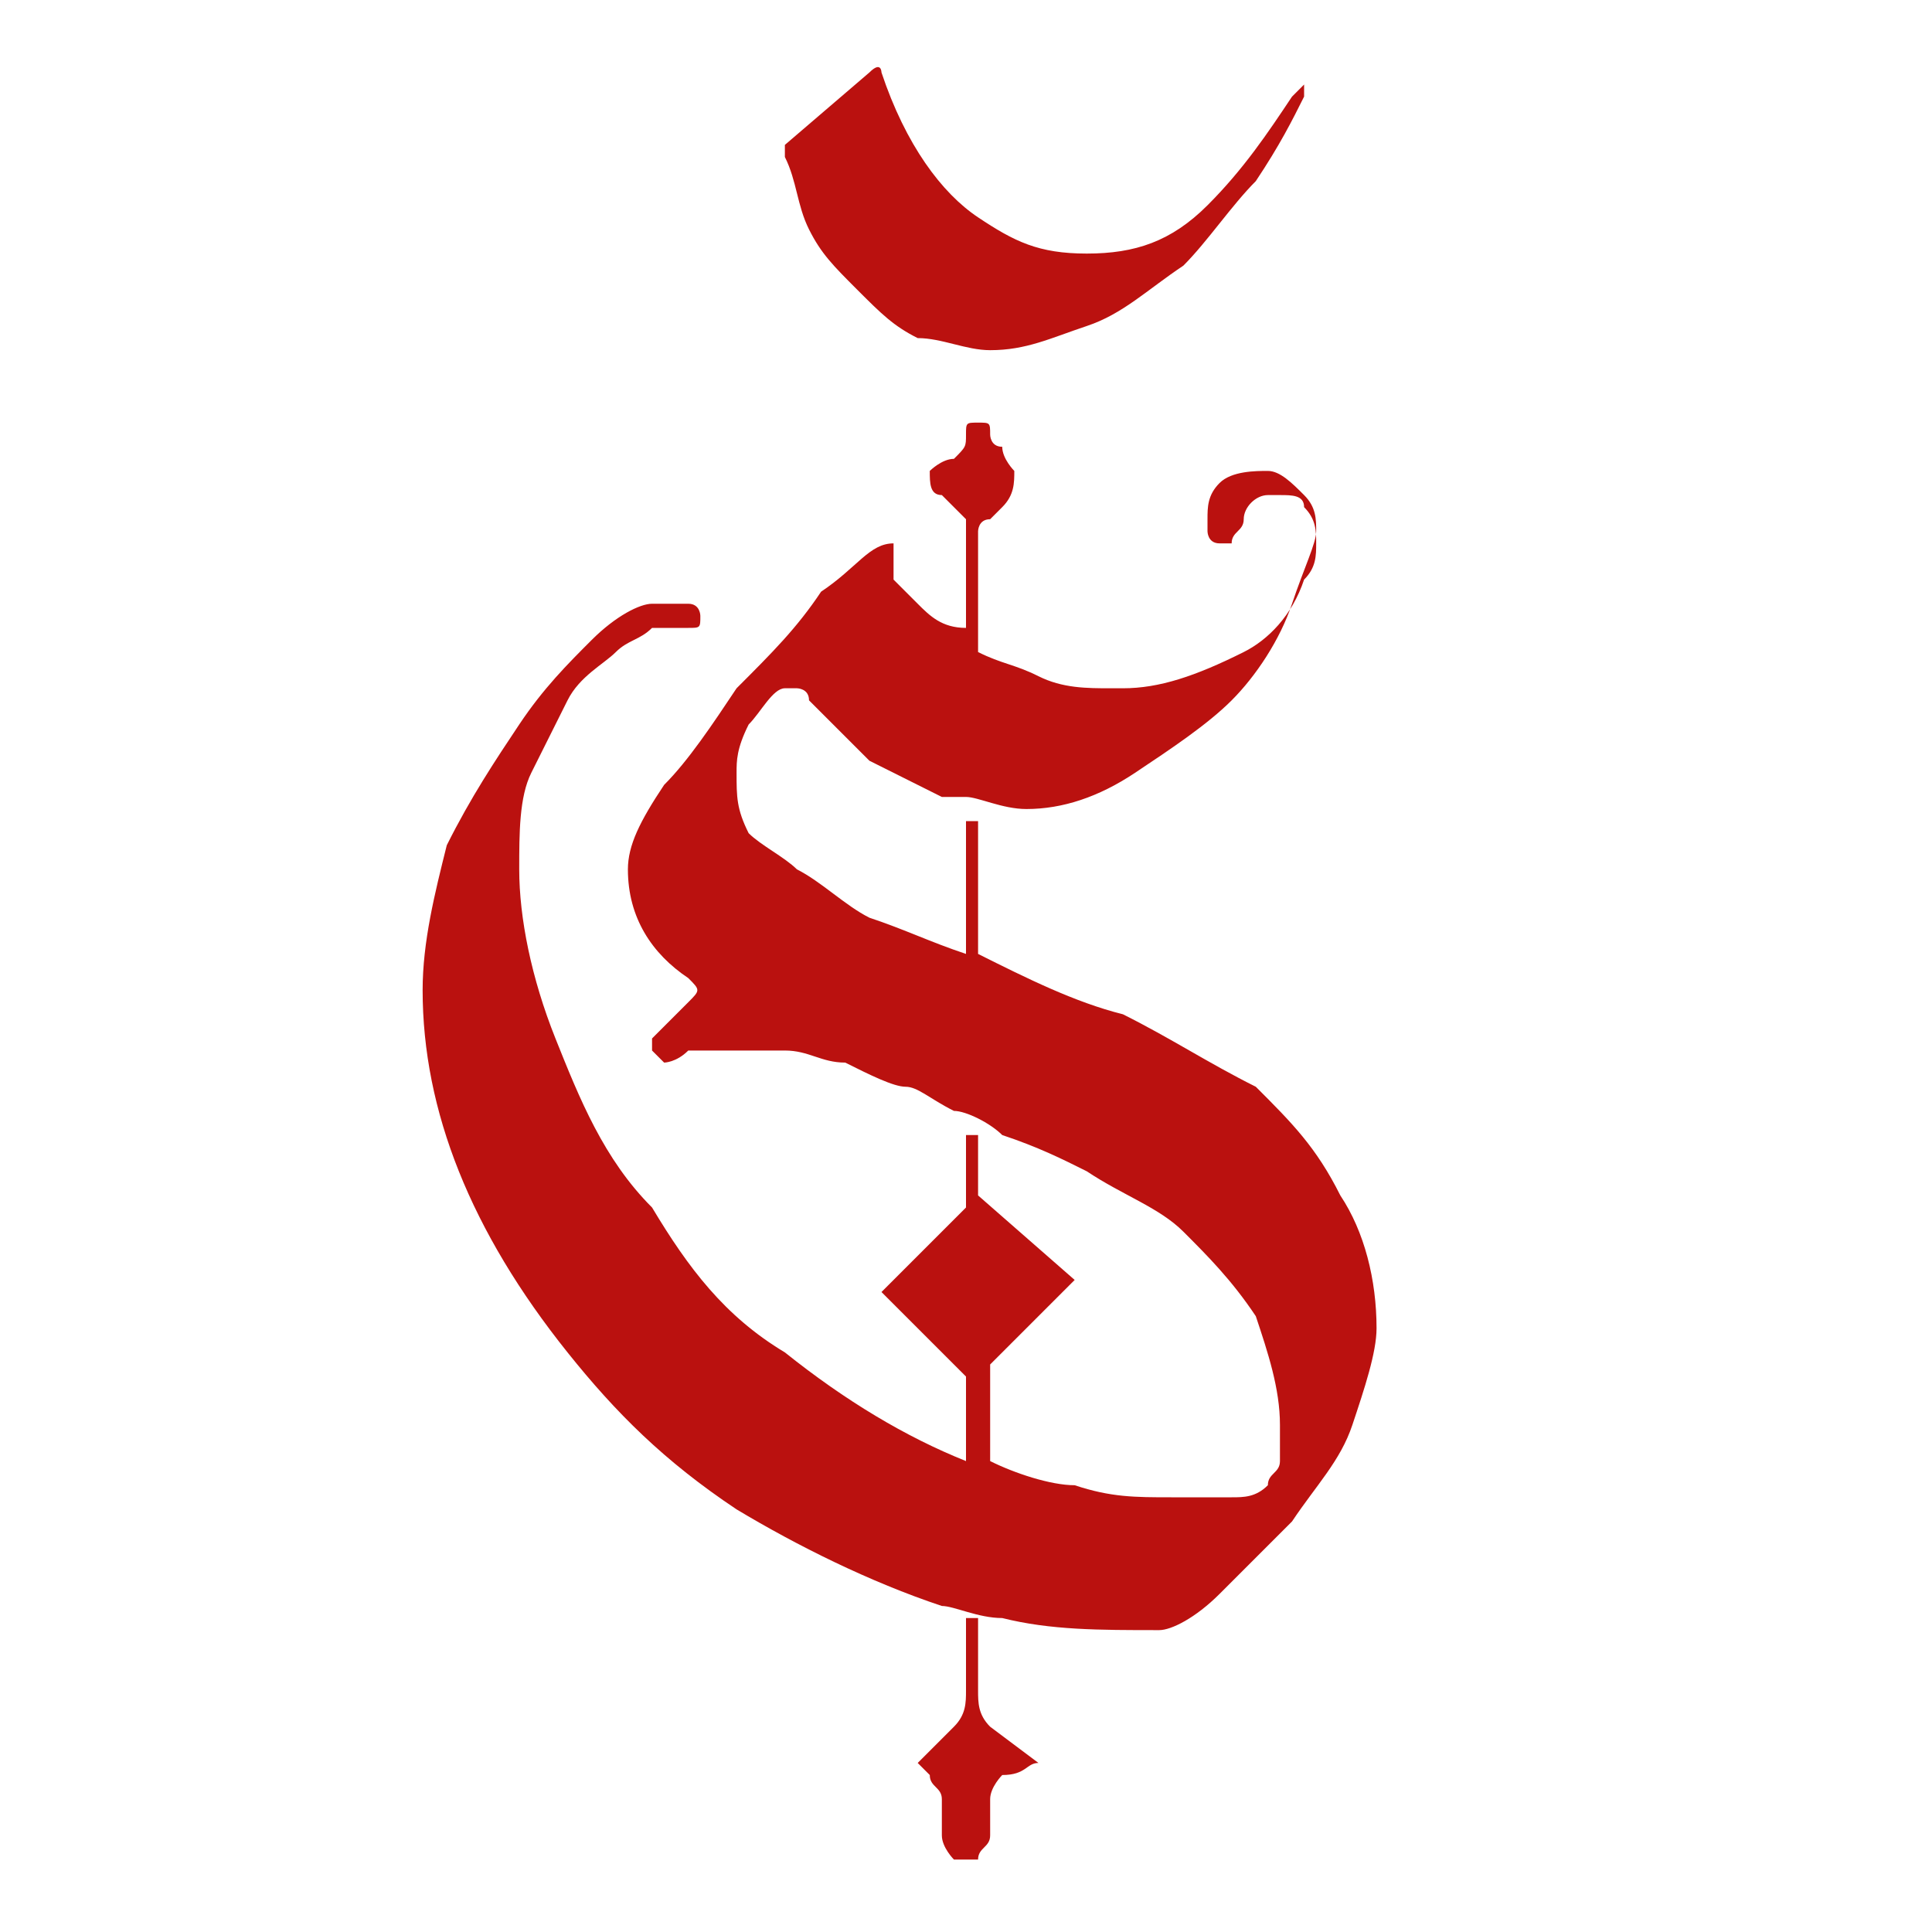 <?xml version="1.0" encoding="utf-8"?>
<!-- Generator: Adobe Illustrator 28.3.0, SVG Export Plug-In . SVG Version: 6.00 Build 0)  -->
<svg version="1.1" xmlns="http://www.w3.org/2000/svg" xmlns:xlink="http://www.w3.org/1999/xlink" x="0px" y="0px"
	 viewBox="0 0 16 16" style="enable-background:new 0 0 16 16;" xml:space="preserve">
<style type="text/css">
	.st0{fill:none;}
	.st1{opacity:0.7;fill:#19120B;}
	.st2{fill:#FFFFFF;}
	.st3{fill:none;stroke:#FFFFFF;stroke-linecap:round;stroke-linejoin:round;stroke-miterlimit:10;}
	.st4{fill:#BA110F;}
	.st5{fill:none;stroke:#94160F;stroke-miterlimit:10;}
	.st6{fill:#606060;}
	.st7{fill:#B29A8A;}
	.st8{fill:#94160F;}
	.st9{fill:none;stroke:#FFFFFF;stroke-width:2;stroke-linecap:round;stroke-linejoin:round;stroke-miterlimit:10;}
	.st10{fill:#8C1002;stroke:#FFFFFF;stroke-linecap:round;stroke-linejoin:round;stroke-miterlimit:10;}
	.st11{clip-path:url(#SVGID_00000052805040144480530190000010226046201364241844_);}
	.st12{clip-path:url(#SVGID_00000124124941075865956770000016756630696798903942_);}
	.st13{fill:none;stroke:#BA110F;stroke-miterlimit:10;}
	.st14{fill:#C4AF9B;}
	.st15{fill:url(#SVGID_00000094580388684577335210000004754843263846639039_);}
	.st16{fill:url(#SVGID_00000069384966690272632650000007041344404644988345_);}
	.st17{opacity:0.42;fill:url(#SVGID_00000001654787487543848530000009629248656815722417_);}
	.st18{fill:#FFFFFF;stroke:#D3D3D3;stroke-width:0.75;stroke-miterlimit:10;}
	.st19{fill:#605A56;}
	.st20{fill:none;stroke:#BA110F;stroke-width:1.5;stroke-miterlimit:10;}
	.st21{clip-path:url(#SVGID_00000053546016437766426550000008209248524269397901_);}
	.st22{fill:url(#SVGID_00000008109079603061957890000005011217904495079327_);}
	.st23{fill:url(#SVGID_00000036955759041628109230000015648496768036409220_);}
	.st24{fill:url(#SVGID_00000114067803645622095600000008938970710111986106_);}
	.st25{fill:url(#SVGID_00000048476040019147853780000010314715883675202744_);}
	.st26{fill:url(#SVGID_00000133507527182530888150000000343525112292016785_);}
	.st27{fill:none;stroke:#4E96DD;stroke-width:5;stroke-miterlimit:10;}
	.st28{fill:url(#SVGID_00000047027893199075741980000017910602203088629167_);}
	.st29{fill:#FCF2E1;}
</style>
<g id="Vrstva_1">
	<g>
		<rect x="0" y="0" class="st0" width="16" height="16"/>
		<g>
			<path class="st4" d="M7.1,2.4c0.2,0.2,0.3,0.3,0.5,0.4C7.8,2.8,8,2.9,8.2,2.9c0.3,0,0.5-0.1,0.8-0.2c0.3-0.1,0.5-0.3,0.8-0.5
				c0.2-0.2,0.4-0.5,0.6-0.7c0.2-0.3,0.3-0.5,0.4-0.7c0,0,0,0,0-0.1c0,0,0,0,0,0c0,0,0,0,0,0c0,0,0,0,0,0l-0.1,0.1c0,0,0,0,0,0
				c0,0,0,0,0,0c-0.2,0.3-0.4,0.6-0.7,0.9c-0.3,0.3-0.6,0.4-1,0.4C8.6,2.1,8.4,2,8.1,1.8C7.8,1.6,7.5,1.2,7.3,0.6c0,0,0-0.1-0.1,0
				L6.5,1.2c0,0,0,0,0,0.1c0.1,0.2,0.1,0.4,0.2,0.6C6.8,2.1,6.9,2.2,7.1,2.4z"/>
			<path class="st4" d="M8.6,14.6L8.6,14.6C8.6,14.6,8.6,14.6,8.6,14.6C8.6,14.6,8.6,14.6,8.6,14.6l-0.4-0.3
				c-0.1-0.1-0.1-0.2-0.1-0.3v-0.4h0v-0.2c0,0,0,0,0,0c0,0-0.1,0-0.1,0c0,0,0,0,0,0v0.2h0V14c0,0.1,0,0.2-0.1,0.3l-0.3,0.3
				c0,0,0,0,0,0c0,0,0,0,0,0l0,0c0,0,0,0,0,0c0,0,0,0,0,0c0,0,0,0,0,0c0,0,0.1,0.1,0.1,0.1c0,0.1,0.1,0.1,0.1,0.2c0,0,0,0.1,0,0.1
				c0,0,0,0.1,0,0.1c0,0,0,0.1,0,0.1c0,0.1,0.1,0.2,0.1,0.2c0,0,0,0,0.1,0c0,0,0,0,0,0s0,0,0,0c0,0,0,0,0.1,0c0-0.1,0.1-0.1,0.1-0.2
				c0,0,0-0.1,0-0.1c0,0,0-0.1,0-0.1c0,0,0-0.1,0-0.1c0-0.1,0.1-0.2,0.1-0.2C8.5,14.7,8.5,14.6,8.6,14.6C8.6,14.6,8.6,14.6,8.6,14.6
				C8.6,14.6,8.6,14.6,8.6,14.6C8.6,14.6,8.6,14.6,8.6,14.6z"/>
			<path class="st4" d="M10.4,9C10,8.8,9.7,8.6,9.3,8.4C8.9,8.3,8.5,8.1,8.1,7.9V6.8c0,0,0,0,0,0c0,0-0.1,0-0.1,0c0,0,0,0,0,0v1.1
				C7.7,7.8,7.5,7.7,7.2,7.6C7,7.5,6.8,7.3,6.6,7.2C6.5,7.1,6.3,7,6.2,6.9C6.1,6.7,6.1,6.6,6.1,6.4c0-0.1,0-0.2,0.1-0.4
				c0.1-0.1,0.2-0.3,0.3-0.3c0,0,0.1,0,0.1,0c0,0,0.1,0,0.1,0.1c0.1,0.1,0.3,0.3,0.5,0.5c0.2,0.1,0.4,0.2,0.6,0.3c0,0,0,0,0,0
				c0,0,0.1,0,0.1,0c0,0,0,0,0,0c0,0,0.1,0,0.1,0v0c0.1,0,0.3,0.1,0.5,0.1c0.3,0,0.6-0.1,0.9-0.3C9.7,6.2,10,6,10.2,5.8
				c0.2-0.2,0.4-0.5,0.5-0.8c0.1-0.3,0.2-0.5,0.2-0.6c0-0.1,0-0.2-0.1-0.3c-0.1-0.1-0.2-0.2-0.3-0.2c-0.1,0-0.3,0-0.4,0.1
				C10,4.1,10,4.2,10,4.3c0,0,0,0.1,0,0.1c0,0,0,0.1,0.1,0.1h0c0,0,0,0,0.1,0c0-0.1,0.1-0.1,0.1-0.2c0-0.1,0.1-0.2,0.2-0.2
				c0,0,0,0,0.1,0c0.1,0,0.2,0,0.2,0.1c0.1,0.1,0.1,0.2,0.1,0.3c0,0.1,0,0.2-0.1,0.3c-0.1,0.3-0.3,0.5-0.5,0.6
				C9.9,5.6,9.6,5.7,9.3,5.7H9.2c-0.2,0-0.4,0-0.6-0.1C8.4,5.5,8.3,5.5,8.1,5.4v-1c0,0,0-0.1,0.1-0.1c0,0,0.1-0.1,0.1-0.1
				C8.4,4.1,8.4,4,8.4,3.9c0,0-0.1-0.1-0.1-0.2C8.2,3.7,8.2,3.6,8.2,3.6c0-0.1,0-0.1-0.1-0.1c-0.1,0-0.1,0-0.1,0.1
				c0,0.1,0,0.1-0.1,0.2C7.8,3.8,7.7,3.9,7.7,3.9c0,0.1,0,0.2,0.1,0.2c0,0,0.1,0.1,0.1,0.1C8,4.3,8,4.3,8,4.3v0.9
				C7.8,5.2,7.7,5.1,7.6,5C7.5,4.9,7.4,4.8,7.4,4.8c0-0.1,0-0.1,0-0.2c0,0,0-0.1,0-0.1l0,0c0,0,0,0,0,0c0,0,0,0,0,0
				C7.2,4.5,7.1,4.7,6.8,4.9C6.6,5.2,6.4,5.4,6.1,5.7C5.9,6,5.7,6.3,5.5,6.5C5.3,6.8,5.2,7,5.2,7.2c0,0.4,0.2,0.7,0.5,0.9
				c0.1,0.1,0.1,0.1,0,0.2L5.4,8.6c0,0,0,0,0,0.1l0.1,0.1c0,0,0,0,0,0c0,0,0.1,0,0.2-0.1c0.1,0,0.2,0,0.4,0c0.1,0,0.3,0,0.4,0
				c0.2,0,0.3,0.1,0.5,0.1C7.2,8.9,7.4,9,7.5,9c0.1,0,0.2,0.1,0.4,0.2C8,9.2,8.2,9.3,8.3,9.4C8.6,9.5,8.8,9.6,9,9.7
				c0.3,0.2,0.6,0.3,0.8,0.5c0.2,0.2,0.4,0.4,0.6,0.7c0.1,0.3,0.2,0.6,0.2,0.9c0,0.1,0,0.2,0,0.3c0,0.1-0.1,0.1-0.1,0.2
				c-0.1,0.1-0.2,0.1-0.3,0.1c-0.1,0-0.3,0-0.5,0c-0.3,0-0.5,0-0.8-0.1c-0.2,0-0.5-0.1-0.7-0.2v-0.8l0.7-0.7L8.1,9.9V9.4
				c0,0,0,0,0,0c0,0-0.1,0-0.1,0c0,0,0,0,0,0v0.6l-0.7,0.7L8,11.4v0.7c-0.5-0.2-1-0.5-1.5-0.9C6,10.9,5.7,10.5,5.4,10
				C5,9.6,4.8,9.1,4.6,8.6c-0.2-0.5-0.3-1-0.3-1.4c0-0.3,0-0.6,0.1-0.8c0.1-0.2,0.2-0.4,0.3-0.6C4.8,5.6,5,5.5,5.1,5.4
				c0.1-0.1,0.2-0.1,0.3-0.2c0,0,0.1,0,0.1,0c0.1,0,0.1,0,0.1,0c0.1,0,0.1,0,0.1,0c0.1,0,0.1,0,0.1-0.1c0,0,0-0.1-0.1-0.1
				c0,0-0.1,0-0.2,0C5.5,5,5.5,5,5.4,5c-0.1,0-0.3,0.1-0.5,0.3C4.7,5.5,4.5,5.7,4.3,6C4.1,6.3,3.9,6.6,3.7,7
				C3.6,7.4,3.5,7.8,3.5,8.2c0,0.5,0.1,1,0.3,1.5c0.2,0.5,0.5,1,0.9,1.5c0.4,0.5,0.8,0.9,1.4,1.3c0.5,0.3,1.1,0.6,1.7,0.8
				c0.1,0,0.3,0.1,0.5,0.1c0.4,0.1,0.8,0.1,1.3,0.1c0.1,0,0.3-0.1,0.5-0.3c0.2-0.2,0.4-0.4,0.6-0.6c0.2-0.3,0.4-0.5,0.5-0.8
				c0.1-0.3,0.2-0.6,0.2-0.8c0-0.4-0.1-0.8-0.3-1.1C10.9,9.5,10.7,9.3,10.4,9z"/>
		</g>
	</g>
</g>
<g id="BARVY_INFO">
</g>
</svg>
